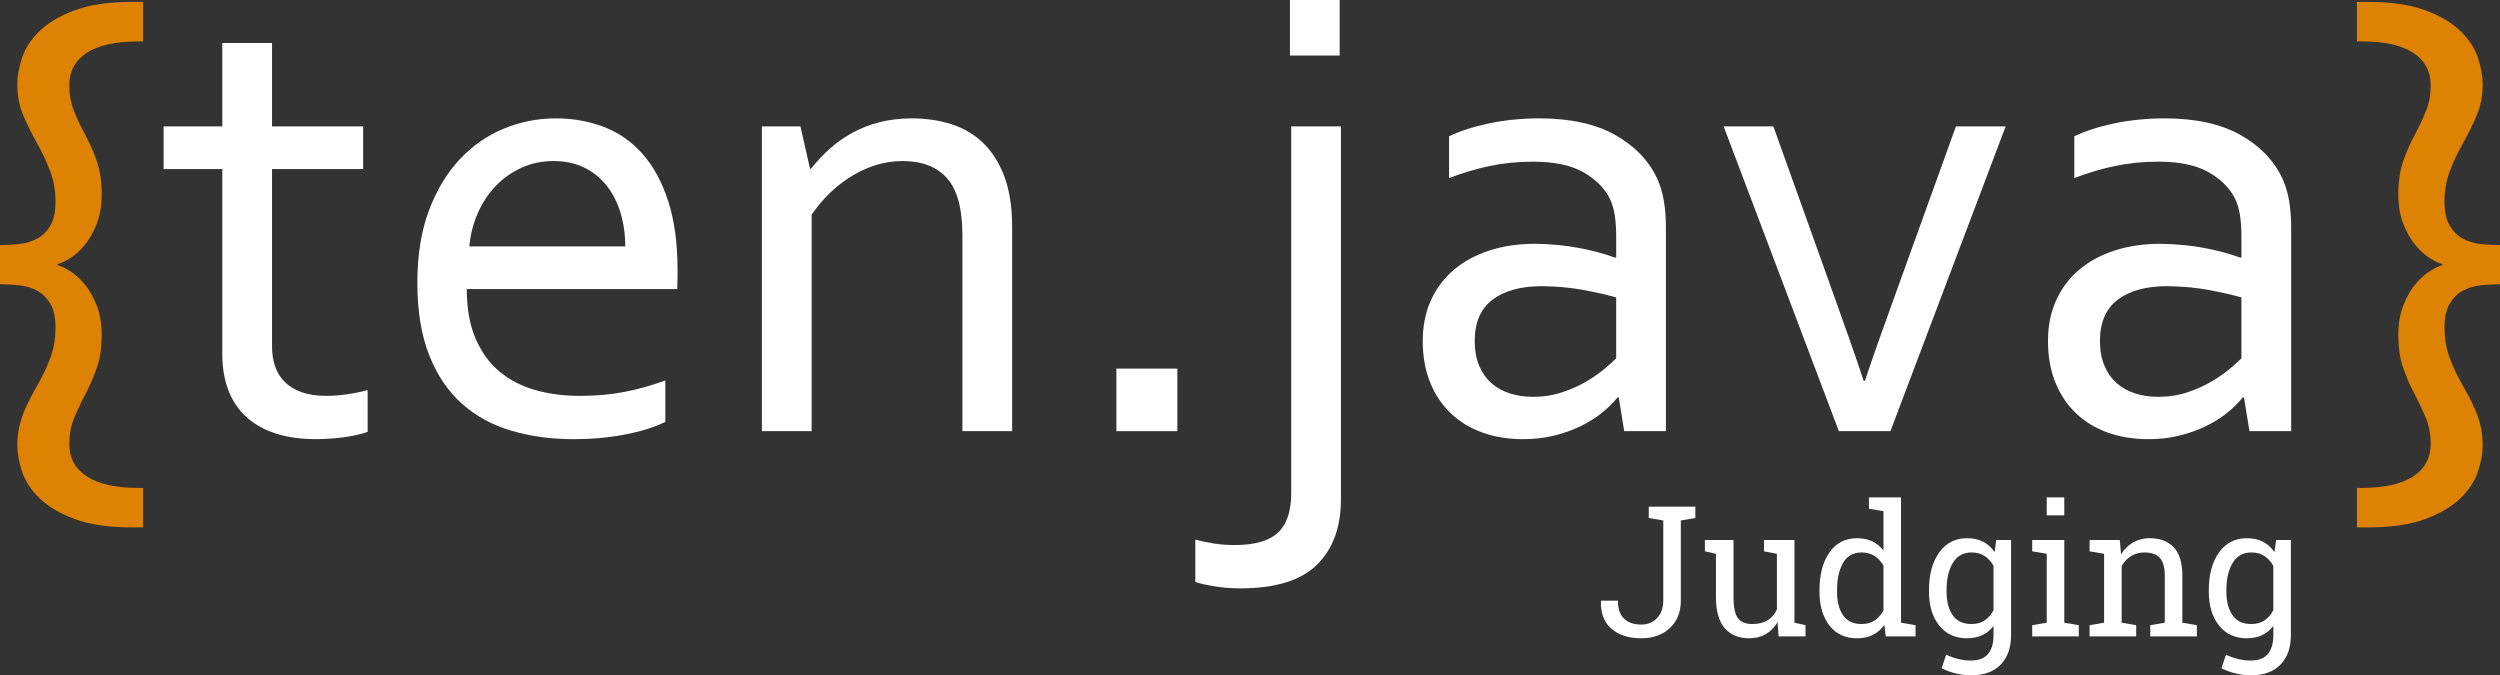 <?xml version="1.0" encoding="utf-8"?>
<!-- Generator: Adobe Illustrator 16.0.4, SVG Export Plug-In . SVG Version: 6.00 Build 0)  -->
<svg version="1.1" id="Layer_1" xmlns="http://www.w3.org/2000/svg" xmlns:xlink="http://www.w3.org/1999/xlink" x="0px" y="0px"
	 width="547.945px" height="148.022px" viewBox="0 0 547.945 148.022" enable-background="new 0 0 547.945 148.022"
	 xml:space="preserve">
<rect x="0" y="0" width="547.945" height="148.022" fill="#333333" stroke="none"/>
<g>
	<path fill="#FFFFFF" d="M371.584,111.049v2.48l-3.184,0.547v17.539c0,2.539-0.804,4.555-2.412,6.045
		c-1.608,1.492-3.694,2.236-6.26,2.236c-2.734,0-4.909-0.693-6.523-2.08s-2.39-3.4-2.324-6.045l0.039-0.117h3.691
		c0,1.758,0.446,3.07,1.338,3.936c0.892,0.867,2.151,1.299,3.779,1.299c1.419,0,2.578-0.479,3.477-1.436s1.348-2.236,1.348-3.838
		v-17.539l-3.184-0.547v-2.48h7.031H371.584z"/>
	<path fill="#FFFFFF" d="M389.592,136.362c-0.664,1.133-1.521,2.006-2.568,2.617c-1.048,0.613-2.256,0.918-3.623,0.918
		c-2.292,0-4.082-0.734-5.371-2.207c-1.289-1.471-1.934-3.762-1.934-6.875v-9.434l-2.422-0.547v-2.48h2.422h3.848v12.5
		c0,2.254,0.332,3.803,0.996,4.648c0.664,0.848,1.699,1.27,3.105,1.27c1.367,0,2.497-0.275,3.389-0.83
		c0.892-0.553,1.565-1.338,2.021-2.354v-12.207l-2.832-0.547v-2.48h2.832h3.848v18.125l2.422,0.547v2.461h-5.879L389.592,136.362z"
		/>
	<path fill="#FFFFFF" d="M413.01,136.967c-0.69,0.965-1.533,1.693-2.529,2.188c-0.996,0.496-2.151,0.742-3.467,0.742
		c-2.578,0-4.593-0.934-6.045-2.803c-1.452-1.867-2.178-4.326-2.178-7.373v-0.41c0-3.398,0.726-6.139,2.178-8.223
		c1.452-2.082,3.479-3.125,6.084-3.125c1.25,0,2.354,0.232,3.311,0.693c0.957,0.463,1.774,1.131,2.451,2.002v-8.613l-3.184-0.547
		v-2.48h3.184h3.848v27.461l3.184,0.547v2.461h-6.523L413.01,136.967z M402.639,129.721c0,2.123,0.437,3.828,1.309,5.117
		s2.22,1.934,4.043,1.934c1.146,0,2.109-0.26,2.891-0.781c0.781-0.52,1.426-1.256,1.934-2.207v-9.805
		c-0.495-0.885-1.14-1.588-1.934-2.109c-0.794-0.52-1.745-0.781-2.852-0.781c-1.836,0-3.193,0.762-4.072,2.285
		s-1.318,3.504-1.318,5.938V129.721z"/>
	<path fill="#FFFFFF" d="M422.795,129.311c0-3.398,0.742-6.139,2.227-8.223c1.484-2.082,3.535-3.125,6.152-3.125
		c1.328,0,2.493,0.262,3.496,0.781c1.003,0.521,1.843,1.277,2.52,2.266l0.352-2.656h3.242v20.859c0,2.734-0.762,4.887-2.285,6.455
		c-1.523,1.57-3.691,2.354-6.504,2.354c-1.016,0-2.116-0.139-3.301-0.42c-1.185-0.279-2.227-0.66-3.125-1.143l0.996-2.988
		c0.716,0.379,1.562,0.691,2.539,0.938c0.977,0.248,1.927,0.371,2.852,0.371c1.719,0,2.979-0.48,3.779-1.445
		c0.801-0.963,1.201-2.336,1.201-4.121v-2.012c-0.69,0.887-1.517,1.557-2.48,2.012c-0.964,0.457-2.07,0.684-3.32,0.684
		c-2.591,0-4.629-0.938-6.113-2.812s-2.227-4.328-2.227-7.363V129.311z M426.643,129.721c0,2.123,0.449,3.828,1.348,5.117
		s2.266,1.934,4.102,1.934c1.159,0,2.129-0.264,2.91-0.791s1.426-1.271,1.934-2.236v-9.727c-0.495-0.898-1.14-1.611-1.934-2.139
		s-1.751-0.791-2.871-0.791c-1.836,0-3.21,0.77-4.121,2.305c-0.911,1.537-1.367,3.51-1.367,5.918V129.721z"/>
	<path fill="#FFFFFF" d="M445.413,137.026l3.184-0.547v-15.098l-3.184-0.547v-2.48h7.031v18.125l3.184,0.547v2.461h-10.215V137.026z
		 M452.444,112.944h-3.848v-3.926h3.848V112.944z"/>
	<path fill="#FFFFFF" d="M457.991,137.026l3.184-0.547v-15.098l-3.184-0.547v-2.48h6.621l0.273,3.145
		c0.703-1.119,1.585-1.988,2.646-2.607c1.062-0.617,2.269-0.928,3.623-0.928c2.278,0,4.043,0.668,5.293,2.002
		c1.25,1.336,1.875,3.396,1.875,6.182v10.332l3.184,0.547v2.461h-10.215v-2.461l3.184-0.547v-10.254
		c0-1.861-0.368-3.184-1.104-3.965s-1.858-1.172-3.369-1.172c-1.106,0-2.087,0.268-2.939,0.801
		c-0.853,0.535-1.533,1.264-2.041,2.188v12.402l3.184,0.547v2.461h-10.215V137.026z"/>
	<path fill="#FFFFFF" d="M484.124,129.311c0-3.398,0.742-6.139,2.227-8.223c1.484-2.082,3.535-3.125,6.152-3.125
		c1.328,0,2.493,0.262,3.496,0.781c1.003,0.521,1.843,1.277,2.52,2.266l0.352-2.656h3.242v20.859c0,2.734-0.762,4.887-2.285,6.455
		c-1.523,1.57-3.691,2.354-6.504,2.354c-1.016,0-2.116-0.139-3.301-0.42c-1.185-0.279-2.227-0.66-3.125-1.143l0.996-2.988
		c0.716,0.379,1.562,0.691,2.539,0.938c0.977,0.248,1.927,0.371,2.852,0.371c1.719,0,2.979-0.48,3.779-1.445
		c0.801-0.963,1.201-2.336,1.201-4.121v-2.012c-0.69,0.887-1.517,1.557-2.48,2.012c-0.964,0.457-2.07,0.684-3.32,0.684
		c-2.591,0-4.629-0.938-6.113-2.812s-2.227-4.328-2.227-7.363V129.311z M487.971,129.721c0,2.123,0.449,3.828,1.348,5.117
		s2.266,1.934,4.102,1.934c1.159,0,2.129-0.264,2.91-0.791s1.426-1.271,1.934-2.236v-9.727c-0.495-0.898-1.14-1.611-1.934-2.139
		s-1.751-0.791-2.871-0.791c-1.836,0-3.21,0.77-4.121,2.305c-0.911,1.537-1.367,3.51-1.367,5.918V129.721z"/>
</g>
<g>
	<path fill="#DE8204" d="M0,53.719c1.406,0,2.835-0.081,4.289-0.246c1.452-0.164,2.753-0.562,3.902-1.195
		c1.148-0.633,2.097-1.582,2.848-2.848c0.749-1.266,1.125-2.999,1.125-5.203c0-2.531-0.422-4.862-1.266-6.996
		c-0.844-2.133-1.828-4.184-2.953-6.152c-1.079-1.922-2.039-3.891-2.883-5.906c-0.844-2.015-1.266-4.242-1.266-6.68
		c0-1.733,0.341-3.656,1.021-5.766C5.5,10.617,6.777,8.648,8.652,6.82c1.874-1.828,4.452-3.351,7.732-4.57
		c3.281-1.219,7.475-1.828,12.585-1.828h2.391V9.07h-0.844c-5.157,0-9,0.844-11.531,2.531s-3.797,4.055-3.797,7.102
		c0,2.016,0.339,3.879,1.02,5.59c0.679,1.712,1.487,3.435,2.426,5.168c0.984,1.782,1.839,3.716,2.566,5.801
		c0.726,2.086,1.09,4.512,1.09,7.277c0,2.531-0.376,4.735-1.125,6.609c-0.75,1.875-1.642,3.422-2.672,4.641
		c-1.032,1.22-2.099,2.169-3.199,2.848c-1.102,0.68-1.981,1.09-2.637,1.23v0.281c0.656,0.141,1.535,0.552,2.637,1.23
		c1.101,0.68,2.167,1.629,3.199,2.848c1.03,1.22,1.921,2.767,2.672,4.641c0.749,1.875,1.125,4.078,1.125,6.609
		c0,2.626-0.316,4.887-0.949,6.785s-1.371,3.668-2.215,5.309c-0.984,1.875-1.888,3.751-2.707,5.625
		c-0.821,1.875-1.23,3.913-1.23,6.118c0,3.047,1.276,5.414,3.832,7.102c2.554,1.688,6.386,2.531,11.496,2.531h0.844v8.648h-2.391
		c-5.11,0-9.304-0.609-12.585-1.828c-3.28-1.221-5.858-2.742-7.732-4.57c-1.875-1.828-3.152-3.787-3.833-5.871
		c-0.681-2.086-1.021-3.973-1.021-5.66c0-1.501,0.141-2.873,0.422-4.114s0.656-2.414,1.125-3.516
		c0.468-1.101,0.984-2.18,1.547-3.234s1.148-2.12,1.758-3.199c0.984-1.733,1.816-3.562,2.496-5.484
		c0.679-1.922,1.02-4.031,1.02-6.328c0-2.203-0.376-3.938-1.125-5.203c-0.75-1.266-1.7-2.215-2.848-2.848
		c-1.149-0.633-2.45-1.03-3.902-1.195C2.835,62.379,1.406,62.297,0,62.297V53.719z"/>
	<path fill="#FFFFFF" d="M80.578,94.641c-0.938,0.375-2.368,0.727-4.289,1.055c-1.923,0.327-4.219,0.516-6.891,0.562
		c-3.516,0-6.563-0.434-9.141-1.301c-2.579-0.867-4.723-2.109-6.434-3.727c-1.712-1.617-2.988-3.574-3.832-5.871
		c-0.844-2.296-1.266-4.852-1.266-7.664V37.055H35.859v-9.352h12.867V9.422h10.898v18.281h19.969v9.352H59.625v38.953
		c0,1.547,0.222,2.978,0.668,4.289c0.445,1.312,1.148,2.45,2.109,3.41c0.96,0.961,2.19,1.712,3.691,2.25
		c1.5,0.539,3.305,0.809,5.414,0.809c1.452,0,2.988-0.116,4.605-0.352c1.617-0.234,3.104-0.538,4.465-0.914V94.641z"/>
	<path fill="#FFFFFF" d="M127.055,86.766c3.609,0,6.901-0.292,9.879-0.879c2.976-0.586,5.941-1.417,8.895-2.496v9.07
		c-2.391,1.172-5.344,2.098-8.859,2.777c-3.516,0.679-7.29,1.02-11.32,1.02c-4.781,0-9.271-0.609-13.465-1.828
		c-4.196-1.219-7.828-3.188-10.895-5.906c-3.067-2.718-5.47-6.269-7.207-10.652c-1.737-4.383-2.605-9.668-2.605-15.855
		c0-6.093,0.842-11.379,2.524-15.855c1.684-4.476,3.928-8.215,6.734-11.215c2.806-2.999,6.031-5.249,9.679-6.75
		c3.647-1.5,7.458-2.25,11.434-2.25c3.74,0,7.236,0.622,10.485,1.863c3.25,1.242,6.067,3.199,8.452,5.871
		c2.384,2.672,4.266,6.117,5.646,10.336s2.07,9.281,2.07,15.188c0,0.562,0,1.044,0,1.441c0,0.398-0.024,1.301-0.07,2.707h-46.125
		c0,4.266,0.644,7.887,1.934,10.863c1.289,2.978,3.046,5.391,5.273,7.242c2.226,1.853,4.839,3.199,7.84,4.043
		C120.351,86.344,123.585,86.766,127.055,86.766z M121.306,35.297c-2.516,0-4.853,0.492-7.013,1.477s-4.046,2.32-5.659,4.008
		c-1.614,1.688-2.919,3.668-3.916,5.941c-0.998,2.274-1.614,4.7-1.851,7.277h34.172c0-2.625-0.345-5.073-1.033-7.348
		c-0.688-2.273-1.696-4.254-3.026-5.941c-1.329-1.688-2.966-3.012-4.912-3.973C126.122,35.778,123.868,35.297,121.306,35.297z"/>
	<path fill="#FFFFFF" d="M177.539,36.984h0.211c1.218-1.547,2.566-2.988,4.043-4.324s3.129-2.507,4.957-3.516
		c1.828-1.008,3.832-1.793,6.012-2.355s4.558-0.844,7.137-0.844c3.046,0,5.906,0.422,8.578,1.266s4.992,2.204,6.961,4.078
		c1.969,1.875,3.526,4.324,4.676,7.348c1.148,3.023,1.723,6.739,1.723,11.145V94.5h-10.898V51.539c0-5.766-1.114-9.914-3.34-12.445
		c-2.227-2.531-5.474-3.797-9.738-3.797c-3.751,0-7.383,1.044-10.898,3.129c-3.516,2.086-6.539,4.957-9.07,8.613V94.5h-10.898
		V27.703h8.438L177.539,36.984z"/>
	<path fill="#FFFFFF" d="M244.688,94.5V80.789h13.359V94.5H244.688z"/>
	<path fill="#FFFFFF" d="M293.906,109.407c0,6.141-1.758,10.934-5.273,14.379s-9.094,5.168-16.734,5.168
		c-2.015,0-3.948-0.152-5.801-0.457c-1.852-0.307-3.223-0.623-4.113-0.949v-9.281c1.406,0.375,2.812,0.668,4.219,0.879
		s2.859,0.316,4.359,0.316c4.453,0,7.64-0.914,9.562-2.742c1.921-1.828,2.882-4.688,2.882-8.578V27.703h10.898V109.407z
		 M282.726,12.164V0h10.898v12.164H282.726z"/>
	<path fill="#FFFFFF" d="M354.796,87.117h-0.281c-0.891,1.125-2.016,2.239-3.375,3.34c-1.359,1.102-2.93,2.086-4.711,2.953
		c-1.781,0.868-3.727,1.558-5.836,2.074c-2.109,0.516-4.359,0.773-6.75,0.773c-3.234,0-6.199-0.481-8.895-1.441
		s-5.016-2.366-6.961-4.219c-1.945-1.852-3.457-4.113-4.535-6.785s-1.617-5.695-1.617-9.07c0-3.328,0.598-6.304,1.793-8.93
		c1.195-2.625,2.871-4.852,5.027-6.68s4.746-3.234,7.77-4.219s6.363-1.477,10.02-1.477c3.469,0.047,6.68,0.352,9.633,0.914
		s5.578,1.266,7.875,2.109h0.281V51.82c0-1.828-0.117-3.445-0.352-4.852s-0.633-2.647-1.195-3.727
		c-1.219-2.25-3.164-4.113-5.836-5.59s-6.281-2.215-10.828-2.215c-3.375,0-6.551,0.316-9.527,0.949s-5.941,1.512-8.895,2.637v-9.141
		c1.125-0.562,2.449-1.09,3.973-1.582s3.129-0.914,4.816-1.266s3.469-0.621,5.344-0.809c1.875-0.187,3.75-0.281,5.625-0.281
		c6.75,0,12.27,1.195,16.559,3.586s7.371,5.555,9.246,9.492c0.703,1.501,1.207,3.153,1.512,4.957
		c0.305,1.805,0.457,3.786,0.457,5.941V94.5h-9.141L354.796,87.117z M354.234,65.18c-2.006-0.562-4.387-1.101-7.139-1.617
		c-2.754-0.516-5.787-0.797-9.1-0.844c-4.619,0-8.236,0.984-10.85,2.953s-3.92,4.992-3.92,9.07c0,2.063,0.326,3.867,0.98,5.414
		c0.652,1.547,1.551,2.824,2.695,3.832c1.143,1.009,2.496,1.758,4.059,2.25s3.232,0.738,5.004,0.738c2.334,0,4.504-0.34,6.51-1.02
		c2.006-0.679,3.791-1.487,5.355-2.426c1.562-0.938,2.893-1.874,3.99-2.812c1.096-0.938,1.9-1.663,2.414-2.18V65.18z"/>
	<path fill="#FFFFFF" d="M408.761,83.461c1.611-4.875,3.797-11.085,6.549-18.633l13.385-37.125h10.898L414.341,94.5h-11.301
		l-25.252-66.797h10.898l13.289,37.125c2.639,7.312,4.807,13.524,6.502,18.633H408.761z"/>
	<path fill="#FFFFFF" d="M491.835,87.117h-0.281c-0.891,1.125-2.016,2.239-3.375,3.34c-1.359,1.102-2.93,2.086-4.711,2.953
		c-1.781,0.868-3.727,1.558-5.836,2.074c-2.109,0.516-4.359,0.773-6.75,0.773c-3.234,0-6.199-0.481-8.895-1.441
		s-5.016-2.366-6.961-4.219c-1.945-1.852-3.457-4.113-4.535-6.785s-1.617-5.695-1.617-9.07c0-3.328,0.598-6.304,1.793-8.93
		c1.195-2.625,2.871-4.852,5.027-6.68s4.746-3.234,7.77-4.219s6.363-1.477,10.02-1.477c3.469,0.047,6.68,0.352,9.633,0.914
		s5.578,1.266,7.875,2.109h0.281V51.82c0-1.828-0.117-3.445-0.352-4.852s-0.633-2.647-1.195-3.727
		c-1.219-2.25-3.164-4.113-5.836-5.59s-6.281-2.215-10.828-2.215c-3.375,0-6.551,0.316-9.527,0.949s-5.941,1.512-8.895,2.637v-9.141
		c1.125-0.562,2.449-1.09,3.973-1.582s3.129-0.914,4.816-1.266s3.469-0.621,5.344-0.809c1.875-0.187,3.75-0.281,5.625-0.281
		c6.75,0,12.27,1.195,16.559,3.586s7.371,5.555,9.246,9.492c0.703,1.501,1.207,3.153,1.512,4.957
		c0.305,1.805,0.457,3.786,0.457,5.941V94.5h-9.141L491.835,87.117z M491.273,65.18c-2.006-0.562-4.387-1.101-7.139-1.617
		c-2.754-0.516-5.787-0.797-9.1-0.844c-4.619,0-8.236,0.984-10.85,2.953s-3.92,4.992-3.92,9.07c0,2.063,0.326,3.867,0.98,5.414
		c0.652,1.547,1.551,2.824,2.695,3.832c1.143,1.009,2.496,1.758,4.059,2.25s3.232,0.738,5.004,0.738c2.334,0,4.504-0.34,6.51-1.02
		c2.006-0.679,3.791-1.487,5.355-2.426c1.562-0.938,2.893-1.874,3.99-2.812c1.096-0.938,1.9-1.663,2.414-2.18V65.18z"/>
	<path fill="#DE8204" d="M547.945,62.297c-1.406,0-2.836,0.082-4.289,0.246c-1.453,0.165-2.754,0.562-3.902,1.195
		s-2.098,1.582-2.848,2.848s-1.125,3-1.125,5.203c0,2.297,0.34,4.406,1.02,6.328c0.68,1.923,1.512,3.751,2.496,5.484
		c0.609,1.079,1.195,2.145,1.758,3.199s1.078,2.134,1.547,3.234c0.469,1.102,0.844,2.274,1.125,3.516s0.422,2.612,0.422,4.114
		c0,1.688-0.342,3.574-1.021,5.66c-0.682,2.084-1.959,4.043-3.834,5.871s-4.451,3.35-7.73,4.57
		c-3.281,1.219-7.477,1.828-12.586,1.828h-2.391v-8.648h0.844c5.109,0,8.941-0.844,11.496-2.531s3.832-4.055,3.832-7.102
		c0-2.205-0.41-4.243-1.23-6.118c-0.82-1.874-1.723-3.75-2.707-5.625c-0.844-1.641-1.582-3.41-2.215-5.309s-0.949-4.159-0.949-6.785
		c0-2.531,0.375-4.734,1.125-6.609c0.75-1.874,1.641-3.421,2.672-4.641c1.031-1.219,2.098-2.168,3.199-2.848
		c1.102-0.679,1.98-1.09,2.637-1.23v-0.281c-0.656-0.141-1.535-0.551-2.637-1.23c-1.102-0.679-2.168-1.628-3.199-2.848
		c-1.031-1.219-1.922-2.766-2.672-4.641c-0.75-1.874-1.125-4.078-1.125-6.609c0-2.766,0.363-5.191,1.09-7.277
		c0.727-2.085,1.582-4.019,2.566-5.801c0.938-1.733,1.746-3.456,2.426-5.168c0.68-1.711,1.02-3.574,1.02-5.59
		c0-3.047-1.266-5.414-3.797-7.102s-6.375-2.531-11.531-2.531h-0.844V0.422h2.391c5.109,0,9.305,0.609,12.586,1.828
		c3.279,1.22,5.855,2.742,7.73,4.57s3.152,3.797,3.834,5.906c0.68,2.109,1.021,4.032,1.021,5.766c0,2.438-0.422,4.665-1.266,6.68
		c-0.844,2.016-1.805,3.984-2.883,5.906c-1.125,1.969-2.109,4.02-2.953,6.152c-0.844,2.134-1.266,4.465-1.266,6.996
		c0,2.204,0.375,3.938,1.125,5.203s1.699,2.215,2.848,2.848s2.449,1.031,3.902,1.195c1.453,0.165,2.883,0.246,4.289,0.246V62.297z"
		/>
</g>
</svg>
